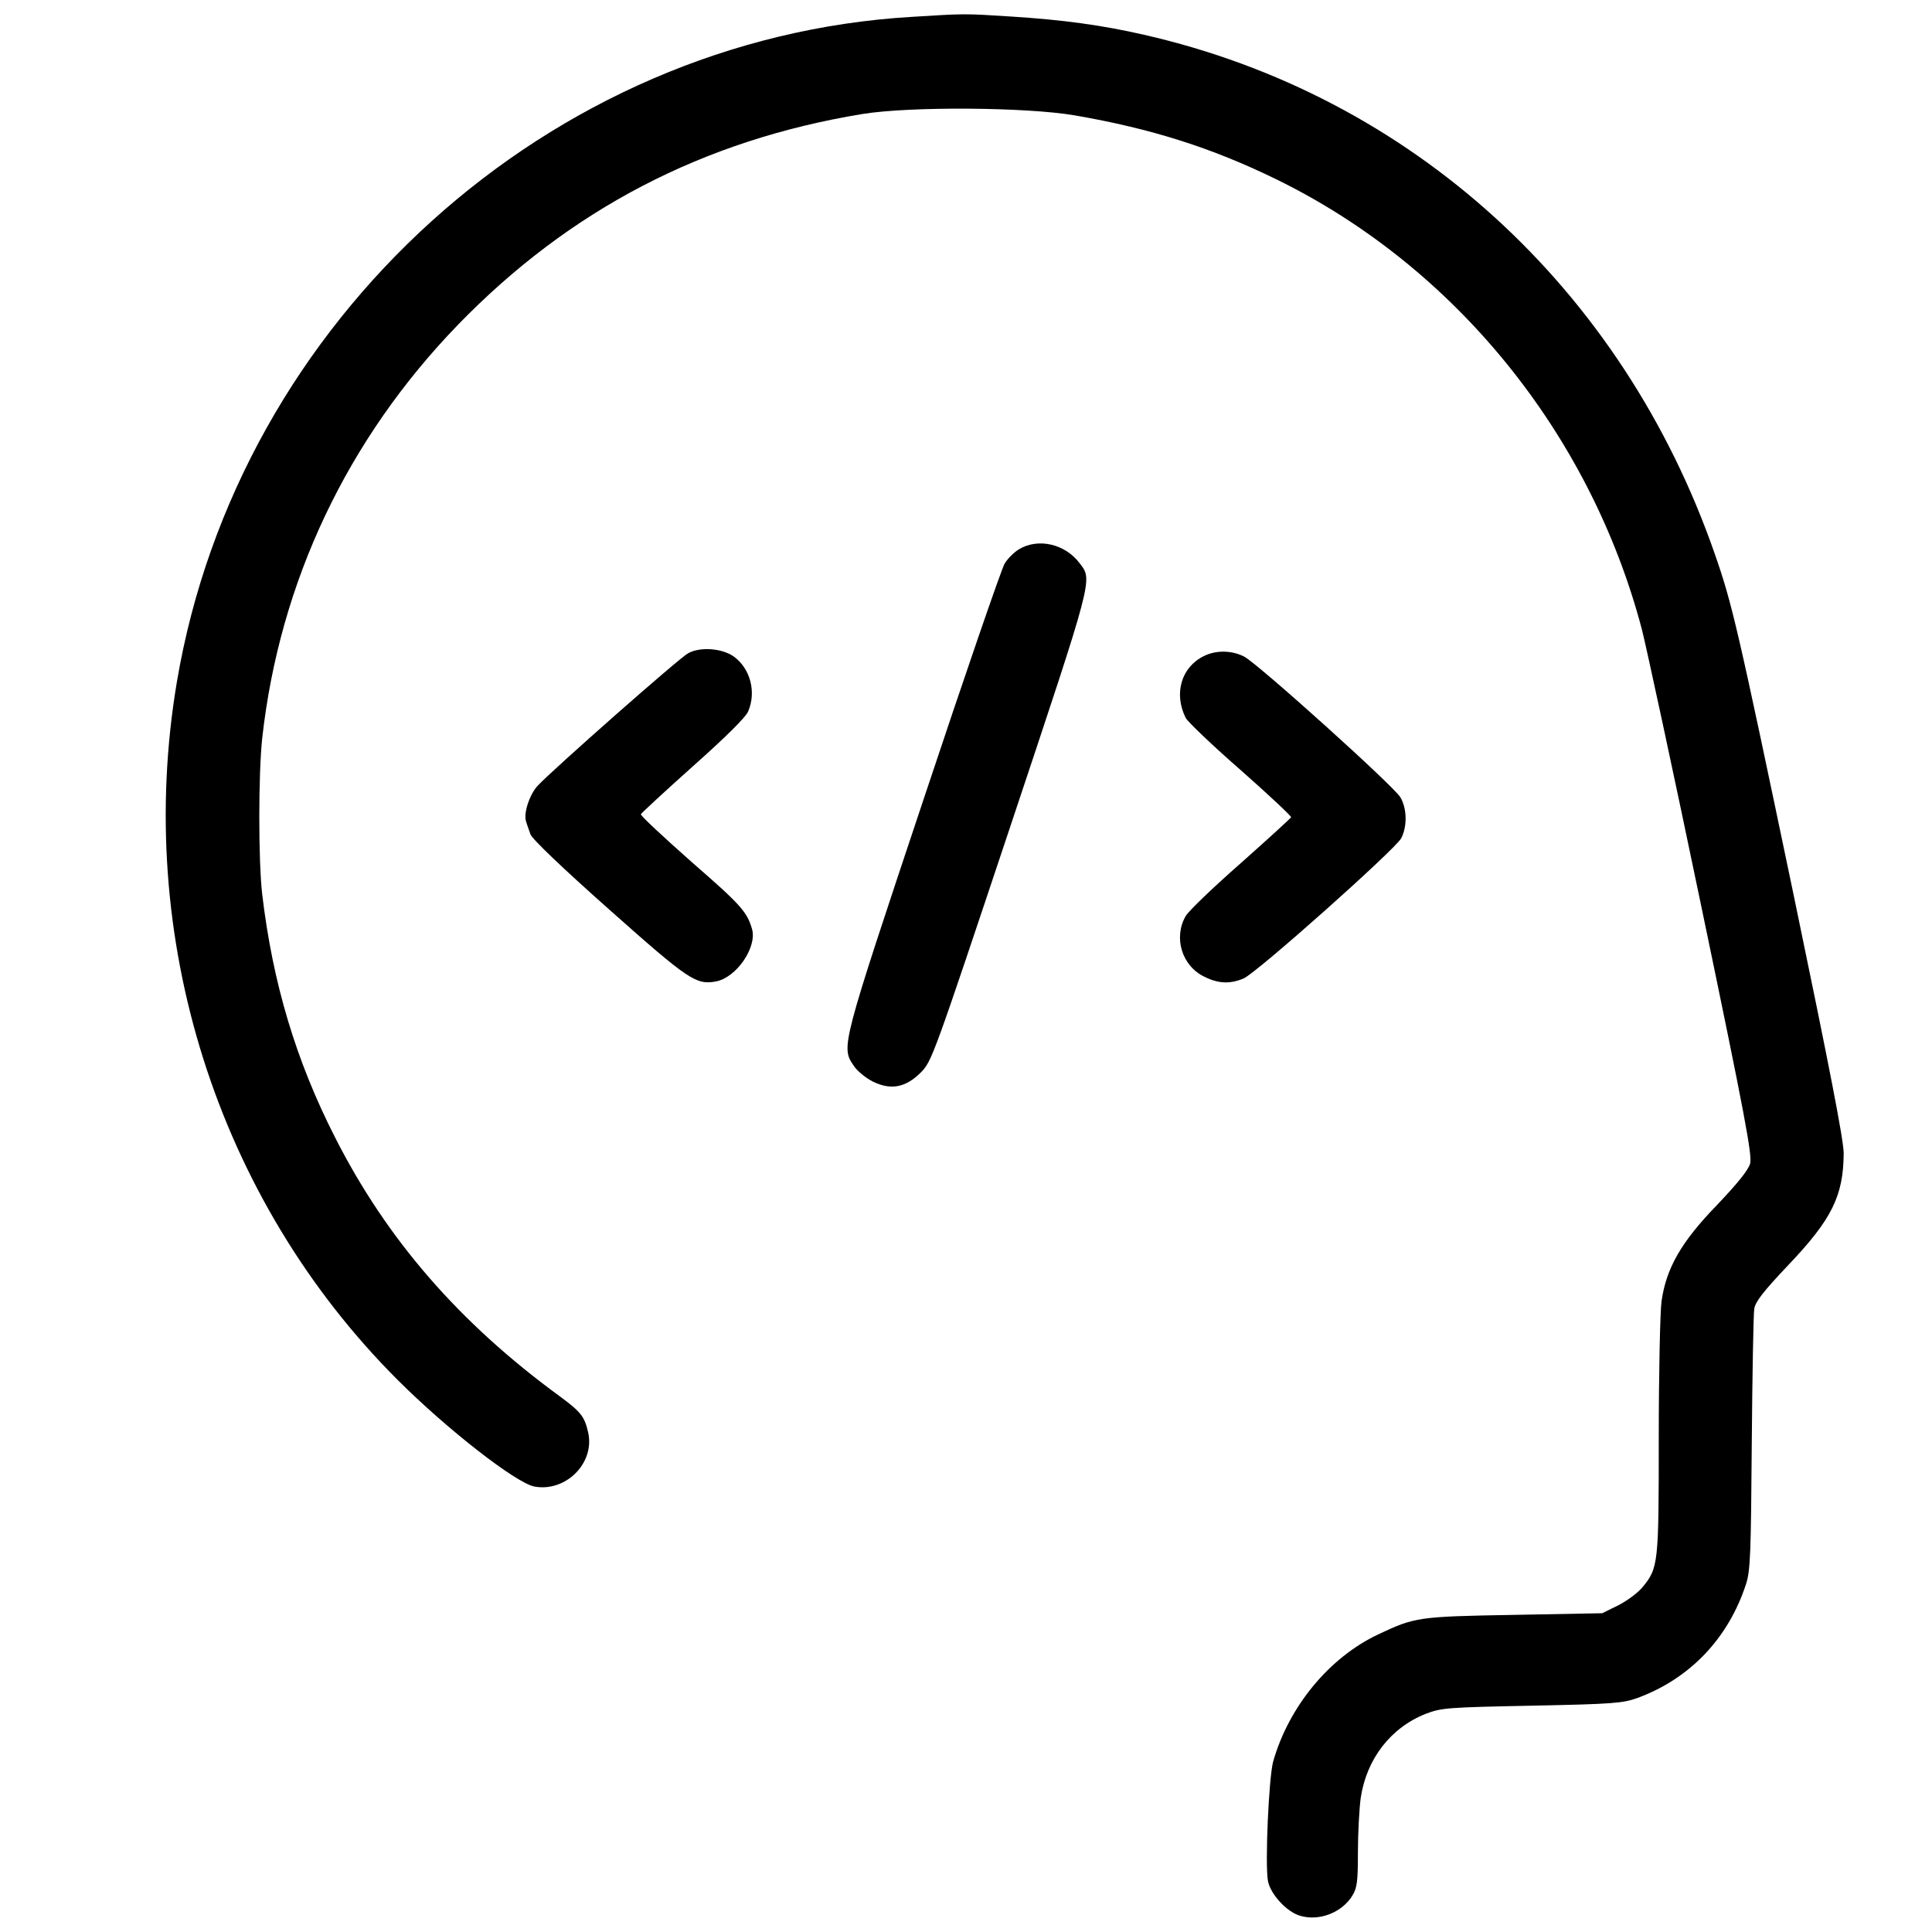 <?xml version="1.0" standalone="no"?>
<!DOCTYPE svg PUBLIC "-//W3C//DTD SVG 20010904//EN"
 "http://www.w3.org/TR/2001/REC-SVG-20010904/DTD/svg10.dtd">
<svg version="1.0" xmlns="http://www.w3.org/2000/svg"
 width="700pt" height="700pt" viewBox="0 0 700 700"
 preserveAspectRatio="xMidYMid meet">
<g transform="translate(0,700) scale(0.1,-0.1)"
fill="#000000" stroke="none">
<path d="M3305 6939 c-1315 -77 -2442 -1096 -2664 -2409 -156 -924 144 -1874
799 -2529 179 -179 429 -374 496 -387 114 -21 220 85 195 196 -13 58 -27 75
-103 131 -364 266 -626 568 -813 936 -143 280 -227 562 -265 883 -14 121 -14
435 0 565 63 567 308 1084 710 1499 404 416 886 668 1465 763 172 28 594 25
769 -5 278 -48 498 -118 731 -232 646 -316 1137 -921 1324 -1631 16 -63 114
-516 216 -1007 158 -758 184 -898 176 -928 -7 -24 -45 -71 -120 -150 -130
-134 -184 -229 -201 -349 -5 -38 -10 -259 -10 -491 0 -462 -1 -475 -60 -546
-17 -20 -56 -49 -88 -65 l-57 -28 -320 -6 c-347 -6 -359 -8 -492 -71 -176 -83
-323 -260 -380 -460 -16 -58 -30 -372 -19 -433 9 -48 68 -112 116 -126 69 -21
152 11 190 73 17 28 20 51 20 158 0 69 5 157 10 195 21 142 109 256 237 306
55 21 77 23 383 29 297 6 330 9 383 28 190 70 329 216 393 412 16 49 18 107
21 510 2 250 6 470 9 488 4 26 34 64 123 158 158 166 200 251 201 405 0 48
-50 305 -180 930 -205 981 -224 1061 -287 1242 -335 964 -1102 1661 -2068
1881 -153 35 -293 54 -480 66 -172 11 -167 11 -360 -1z"/>
<path d="M3692 5010 c-18 -11 -41 -34 -52 -52 -11 -18 -144 -404 -295 -858
-298 -893 -298 -893 -252 -961 12 -19 43 -44 68 -57 66 -33 120 -23 175 32 40
40 45 54 324 890 304 912 299 893 252 955 -52 70 -150 93 -220 51z"/>
<path d="M2493 4633 c-32 -17 -491 -422 -545 -480 -29 -31 -52 -100 -42 -129
3 -11 11 -32 16 -47 7 -18 117 -123 286 -273 288 -256 314 -273 386 -260 74
14 149 123 131 189 -18 63 -40 88 -217 242 -104 92 -188 170 -186 175 2 4 87
83 189 174 118 105 192 178 200 199 30 71 7 155 -52 198 -44 31 -123 36 -166
12z"/>
<path d="M4362 4623 c-82 -40 -110 -136 -66 -224 7 -14 96 -99 199 -189 102
-90 184 -167 183 -171 -2 -4 -84 -79 -182 -166 -99 -87 -189 -173 -200 -192
-45 -78 -14 -181 68 -220 50 -25 93 -27 142 -6 46 19 550 468 571 508 22 43
21 107 -3 148 -24 41 -514 482 -566 510 -45 23 -102 24 -146 2z"/>
</g>
</svg>
